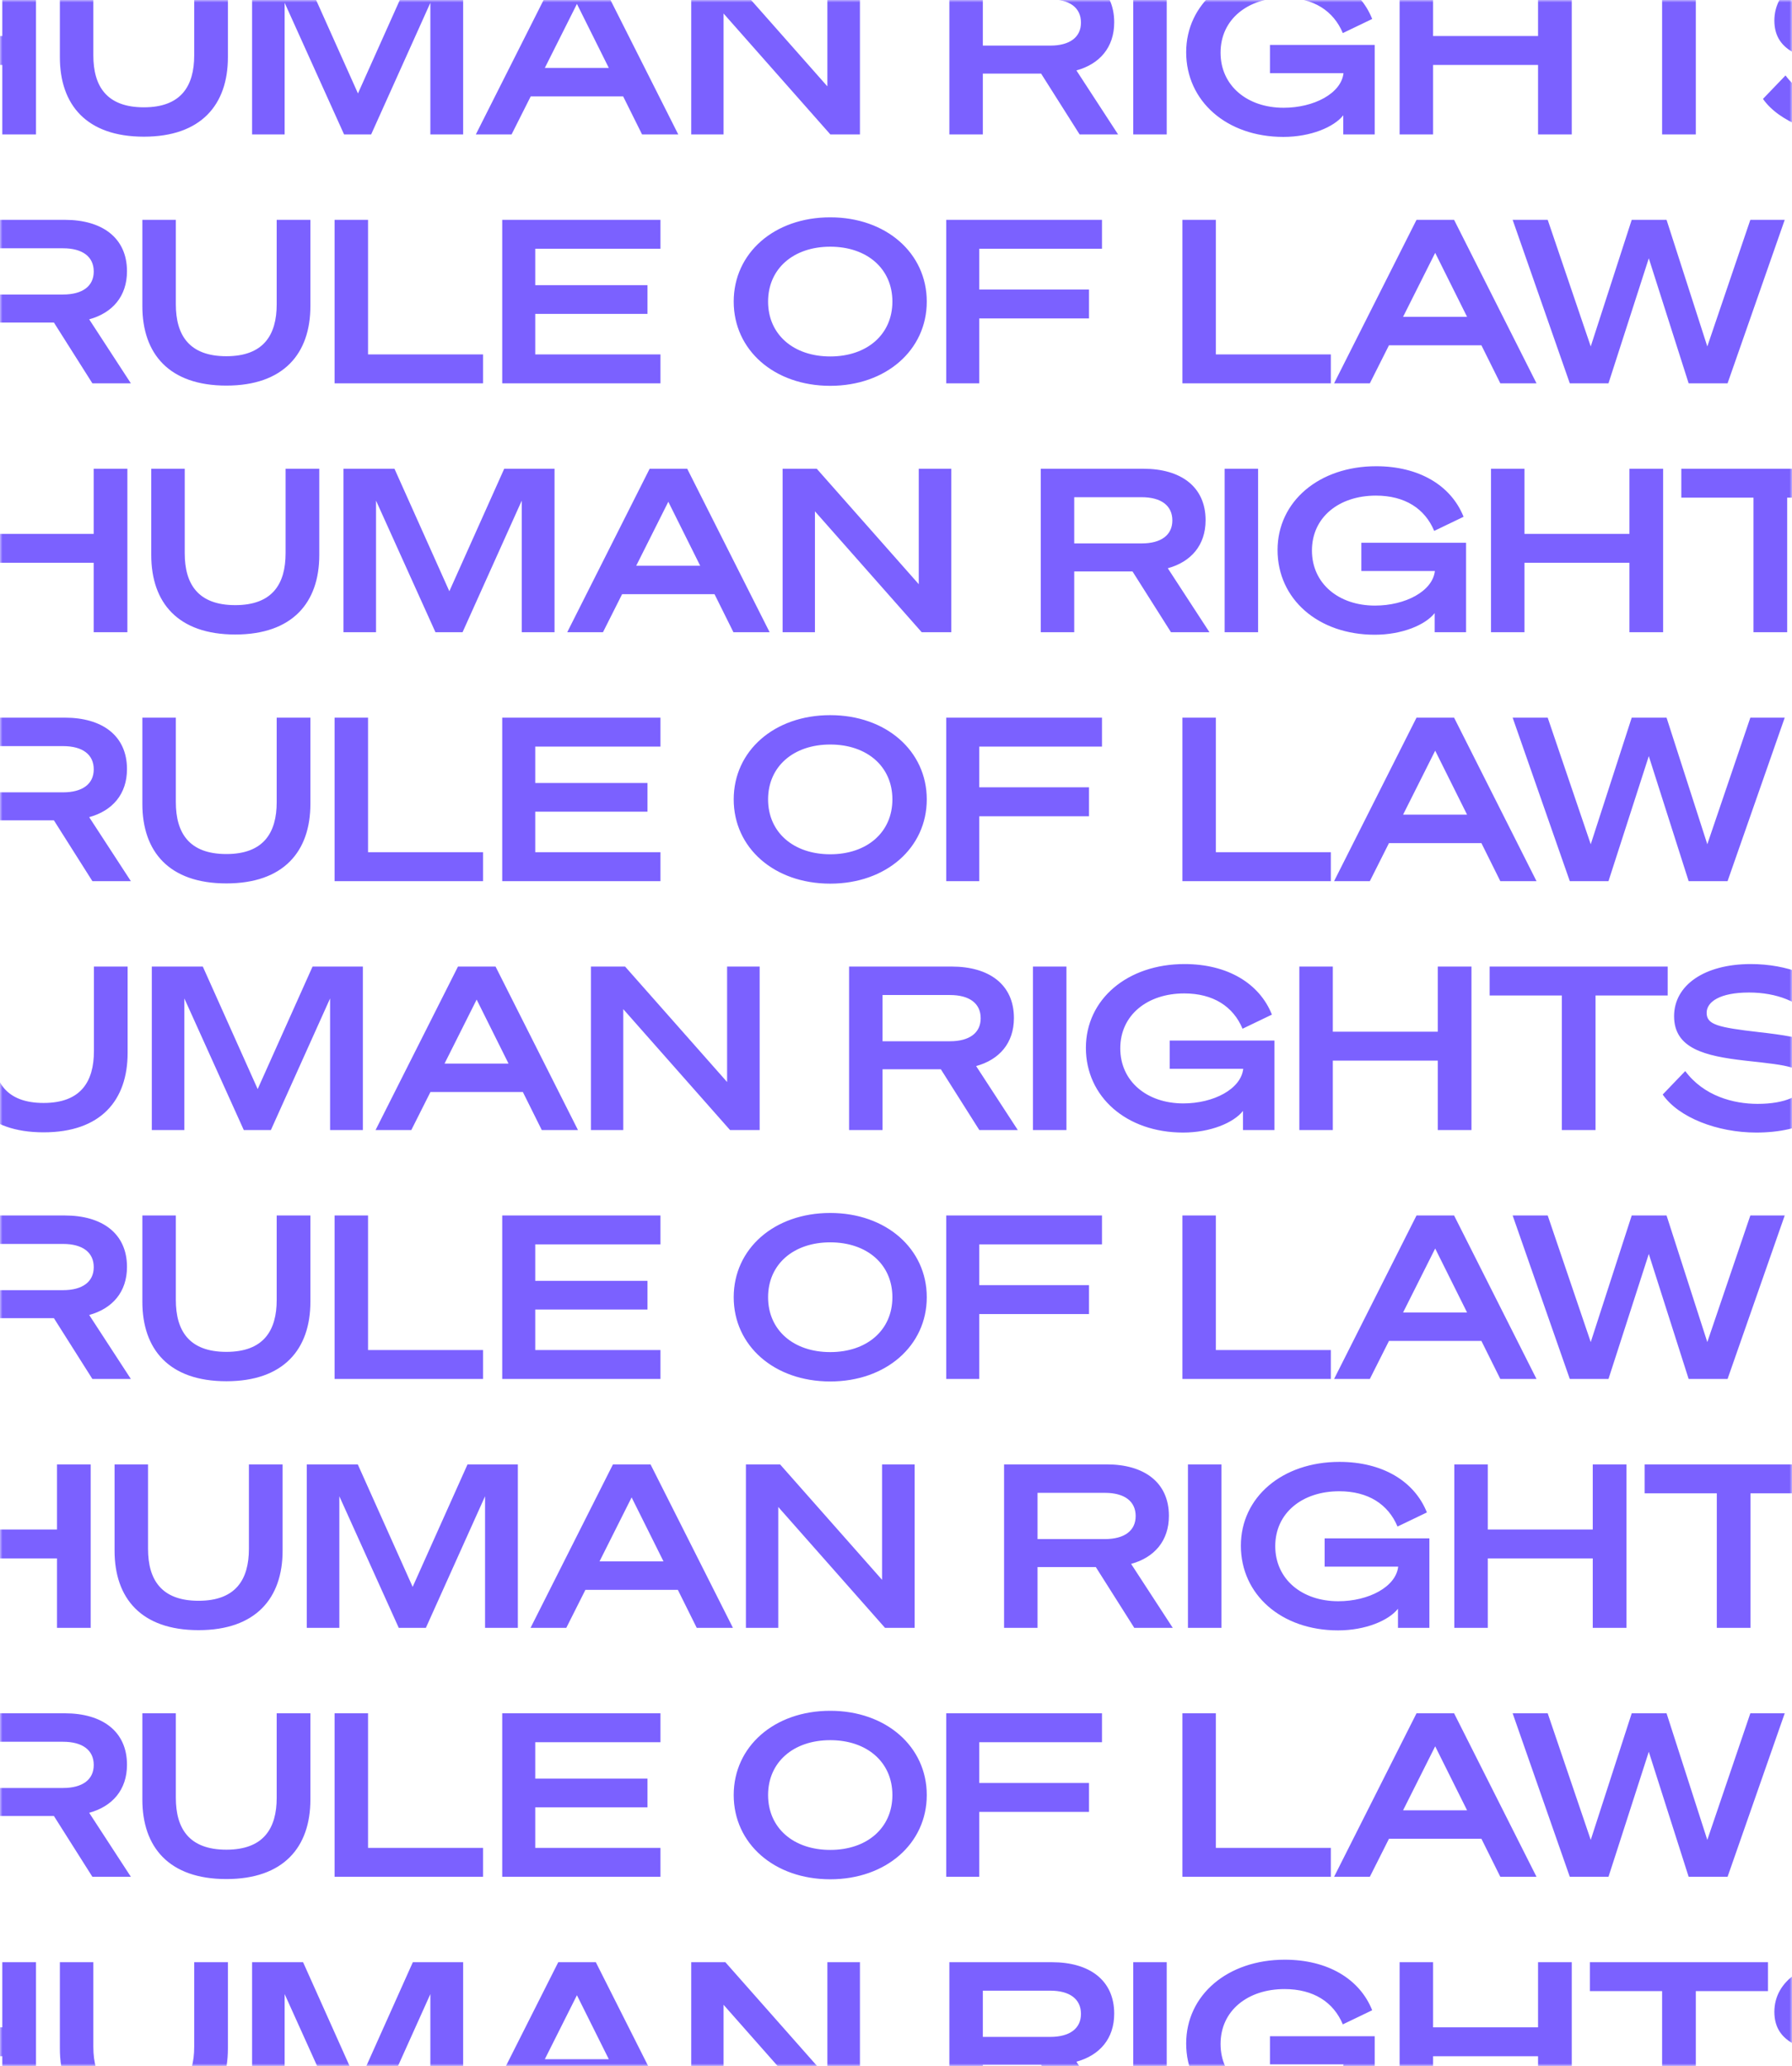 <svg width="360" height="415" viewBox="0 0 360 415" fill="none" xmlns="http://www.w3.org/2000/svg">
<mask id="mask0_34_91" style="mask-type:alpha" maskUnits="userSpaceOnUse" x="0" y="0" width="360" height="415">
<rect width="360" height="415" fill="#6720C1"/>
</mask>
<g mask="url(#mask0_34_91)">
<path d="M-0.881 -35.212H10.829L18.559 -23H26.289L17.918 -35.853C22.584 -37.134 25.511 -40.473 25.511 -45.504C25.511 -52.273 20.48 -55.841 13.024 -55.841H-7.604V-23H-0.881V-35.212ZM-0.881 -40.839V-50.124H12.658C16.592 -50.124 18.833 -48.431 18.833 -45.458C18.833 -42.531 16.592 -40.839 12.658 -40.839H-0.881ZM45.478 -22.543C56.959 -22.543 62.356 -28.946 62.356 -38.506V-55.841H55.586V-38.872C55.586 -32.697 52.933 -28.443 45.478 -28.443C37.976 -28.443 35.324 -32.697 35.324 -38.872V-55.841H28.6V-38.506C28.6 -28.946 33.951 -22.543 45.478 -22.543ZM67.214 -23H97.037V-28.809H73.938V-55.841H67.214V-23ZM100.894 -55.841V-23H132.683V-28.809H107.526V-36.951H130.076V-42.714H107.526V-50.032H132.683V-55.841H100.894ZM166.788 -56.344C155.536 -56.344 147.395 -49.163 147.395 -39.421C147.395 -29.678 155.536 -22.497 166.788 -22.497C177.995 -22.497 186.182 -29.678 186.182 -39.421C186.182 -49.163 177.995 -56.344 166.788 -56.344ZM166.788 -50.444C174.153 -50.444 179.275 -46.053 179.275 -39.421C179.275 -32.788 174.153 -28.397 166.788 -28.397C159.424 -28.397 154.302 -32.788 154.302 -39.421C154.302 -46.053 159.424 -50.444 166.788 -50.444ZM196.728 -23V-36.036H218.774V-41.845H196.728V-50.032H221.382V-55.841H190.095V-23H196.728ZM237.533 -23H267.355V-28.809H244.256V-55.841H237.533V-23ZM284.568 -55.841L268.01 -23H275.192L279.034 -30.639H297.604L301.401 -23H308.673L292.115 -55.841H284.568ZM288.319 -49.209L294.723 -36.356H281.87L288.319 -49.209ZM327.801 -55.841L319.568 -30.41L310.923 -55.841H303.879L315.359 -23H323.135L331.231 -48.111L339.236 -23H347.057L358.538 -55.841H351.631L342.986 -30.41L334.799 -55.841H327.801ZM0.462 -5.841V7.24H-20.624V-5.841H-27.348V27H-20.624V13.049H0.462V27H7.232V-5.841H0.462ZM28.906 27.457C40.387 27.457 45.784 21.054 45.784 11.494V-5.841H39.014V11.128C39.014 17.303 36.362 21.557 28.906 21.557C21.405 21.557 18.752 17.303 18.752 11.128V-5.841H12.028V11.494C12.028 21.054 17.38 27.457 28.906 27.457ZM74.564 27L86.457 0.562V27H93.043V-5.841H82.935L71.912 18.767L60.888 -5.841H50.642V27H57.183V0.562L69.121 27H74.564ZM112.15 -5.841L95.593 27H102.774L106.616 19.361H125.186L128.983 27H136.255L119.698 -5.841H112.15ZM115.901 0.791L122.305 13.644H109.452L115.901 0.791ZM172.755 -5.841H166.214V17.349L145.722 -5.841H138.861V27H145.357V2.712L166.809 27H172.755V-5.841ZM197.445 14.787H209.154L216.884 27H224.614L216.244 14.147C220.909 12.866 223.836 9.527 223.836 4.496C223.836 -2.274 218.805 -5.841 211.349 -5.841H190.721V27H197.445V14.787ZM197.445 9.161V-0.124H210.984C214.917 -0.124 217.158 1.569 217.158 4.542C217.158 7.469 214.917 9.161 210.984 9.161H197.445ZM234.385 -5.841H227.661V27H234.385V-5.841ZM258.099 -6.344C246.618 -6.344 238.294 0.745 238.294 10.488C238.294 20.322 246.436 27.503 257.825 27.503C263.314 27.503 267.979 25.536 269.854 23.158V27H276.166V9.024H255.126V14.696H269.9C269.443 18.767 263.954 21.648 257.871 21.648C250.552 21.648 245.201 17.212 245.201 10.579C245.201 3.901 250.644 -0.444 258.053 -0.444C263.862 -0.444 267.888 2.163 269.763 6.646L275.663 3.81C273.148 -2.502 266.698 -6.344 258.099 -6.344ZM308.983 -5.841V7.24H287.897V-5.841H281.173V27H287.897V13.049H308.983V27H315.753V-5.841H308.983ZM355.174 -0.032V-5.841H319.405V-0.032H333.905V27H340.674V-0.032H355.174ZM354.169 19.865C357.371 24.484 365.147 27.503 372.968 27.503C382.254 27.503 389.435 23.89 389.435 16.709C389.435 9.619 382.848 8.384 373.517 7.332C365.193 6.371 362.997 5.822 362.997 3.444C362.997 1.248 365.65 -0.627 371.505 -0.627C377.085 -0.627 381.751 1.248 384.266 4.496L388.749 0.196C385.776 -3.737 379.189 -6.344 371.871 -6.344C362.54 -6.344 356.456 -2.091 356.456 4.13C356.456 10.625 362.631 12.134 370.681 13.049C379.921 14.056 382.62 14.33 382.62 17.44C382.62 20.093 378.732 21.74 373.243 21.74C368.394 21.74 362.448 20.185 358.698 15.153L354.169 19.865ZM-0.881 64.787H10.829L18.559 77H26.289L17.918 64.147C22.584 62.866 25.511 59.527 25.511 54.496C25.511 47.727 20.48 44.159 13.024 44.159H-7.604V77H-0.881V64.787ZM-0.881 59.161V49.876H12.658C16.592 49.876 18.833 51.569 18.833 54.542C18.833 57.469 16.592 59.161 12.658 59.161H-0.881ZM45.478 77.457C56.959 77.457 62.356 71.054 62.356 61.494V44.159H55.586V61.128C55.586 67.303 52.933 71.557 45.478 71.557C37.976 71.557 35.324 67.303 35.324 61.128V44.159H28.6V61.494C28.6 71.054 33.951 77.457 45.478 77.457ZM67.214 77H97.037V71.191H73.938V44.159H67.214V77ZM100.894 44.159V77H132.683V71.191H107.526V63.049H130.076V57.286H107.526V49.968H132.683V44.159H100.894ZM166.788 43.656C155.536 43.656 147.395 50.837 147.395 60.579C147.395 70.322 155.536 77.503 166.788 77.503C177.995 77.503 186.182 70.322 186.182 60.579C186.182 50.837 177.995 43.656 166.788 43.656ZM166.788 49.556C174.153 49.556 179.275 53.947 179.275 60.579C179.275 67.212 174.153 71.603 166.788 71.603C159.424 71.603 154.302 67.212 154.302 60.579C154.302 53.947 159.424 49.556 166.788 49.556ZM196.728 77V63.964H218.774V58.155H196.728V49.968H221.382V44.159H190.095V77H196.728ZM237.533 77H267.355V71.191H244.256V44.159H237.533V77ZM284.568 44.159L268.01 77H275.192L279.034 69.361H297.604L301.401 77H308.673L292.115 44.159H284.568ZM288.319 50.791L294.723 63.644H281.87L288.319 50.791ZM327.801 44.159L319.568 69.59L310.923 44.159H303.879L315.359 77H323.135L331.231 51.889L339.236 77H347.057L358.538 44.159H351.631L342.986 69.59L334.799 44.159H327.801ZM18.821 94.159V107.24H-2.265V94.159H-8.989V127H-2.265V113.049H18.821V127H25.59V94.159H18.821ZM47.264 127.457C58.745 127.457 64.142 121.054 64.142 111.494V94.159H57.373V111.128C57.373 117.303 54.72 121.557 47.264 121.557C39.763 121.557 37.11 117.303 37.11 111.128V94.159H30.387V111.494C30.387 121.054 35.738 127.457 47.264 127.457ZM92.923 127L104.815 100.562V127H111.402V94.159H101.293L90.27 118.767L79.247 94.159H69.001V127H75.542V100.562L87.48 127H92.923ZM130.509 94.159L113.951 127H121.132L124.974 119.361H143.545L147.341 127H154.614L138.056 94.159H130.509ZM134.26 100.791L140.663 113.644H127.81L134.26 100.791ZM191.113 94.159H184.572V117.349L164.081 94.159H157.22V127H163.715V102.712L185.167 127H191.113V94.159ZM215.803 114.787H227.512L235.243 127H242.973L234.602 114.147C239.268 112.866 242.195 109.527 242.195 104.496C242.195 97.727 237.164 94.159 229.708 94.159H209.079V127H215.803V114.787ZM215.803 109.161V99.876H229.342C233.276 99.876 235.517 101.569 235.517 104.542C235.517 107.469 233.276 109.161 229.342 109.161H215.803ZM252.743 94.159H246.02V127H252.743V94.159ZM276.458 93.656C264.977 93.656 256.652 100.745 256.652 110.488C256.652 120.322 264.794 127.503 276.183 127.503C281.672 127.503 286.338 125.536 288.213 123.158V127H294.525V109.024H273.485V114.696H288.259C287.801 118.767 282.312 121.648 276.229 121.648C268.911 121.648 263.559 117.212 263.559 110.579C263.559 103.901 269.002 99.556 276.412 99.556C282.221 99.556 286.246 102.163 288.121 106.646L294.022 103.81C291.506 97.498 285.057 93.656 276.458 93.656ZM327.342 94.159V107.24H306.255V94.159H299.532V127H306.255V113.049H327.342V127H334.111V94.159H327.342ZM373.532 99.968V94.159H337.764V99.968H352.263V127H359.033V99.968H373.532ZM372.528 119.865C375.73 124.484 383.505 127.503 391.327 127.503C400.612 127.503 407.793 123.89 407.793 116.709C407.793 109.619 401.207 108.384 391.876 107.332C383.551 106.371 381.356 105.822 381.356 103.444C381.356 101.248 384.009 99.373 389.863 99.373C395.444 99.373 400.109 101.248 402.625 104.496L407.107 100.196C404.134 96.263 397.548 93.656 390.229 93.656C380.898 93.656 374.815 97.909 374.815 104.13C374.815 110.625 380.99 112.135 389.04 113.049C398.279 114.056 400.978 114.33 400.978 117.44C400.978 120.093 397.09 121.74 391.601 121.74C386.753 121.74 380.807 120.185 377.056 115.153L372.528 119.865ZM-0.881 164.787H10.829L18.559 177H26.289L17.918 164.147C22.584 162.866 25.511 159.527 25.511 154.496C25.511 147.726 20.48 144.159 13.024 144.159H-7.604V177H-0.881V164.787ZM-0.881 159.161V149.876H12.658C16.592 149.876 18.833 151.569 18.833 154.542C18.833 157.469 16.592 159.161 12.658 159.161H-0.881ZM45.478 177.457C56.959 177.457 62.356 171.054 62.356 161.494V144.159H55.586V161.128C55.586 167.303 52.933 171.557 45.478 171.557C37.976 171.557 35.324 167.303 35.324 161.128V144.159H28.6V161.494C28.6 171.054 33.951 177.457 45.478 177.457ZM67.214 177H97.037V171.191H73.938V144.159H67.214V177ZM100.894 144.159V177H132.683V171.191H107.526V163.049H130.076V157.286H107.526V149.968H132.683V144.159H100.894ZM166.788 143.656C155.536 143.656 147.395 150.837 147.395 160.579C147.395 170.322 155.536 177.503 166.788 177.503C177.995 177.503 186.182 170.322 186.182 160.579C186.182 150.837 177.995 143.656 166.788 143.656ZM166.788 149.556C174.153 149.556 179.275 153.947 179.275 160.579C179.275 167.212 174.153 171.603 166.788 171.603C159.424 171.603 154.302 167.212 154.302 160.579C154.302 153.947 159.424 149.556 166.788 149.556ZM196.728 177V163.964H218.774V158.155H196.728V149.968H221.382V144.159H190.095V177H196.728ZM237.533 177H267.355V171.191H244.256V144.159H237.533V177ZM284.568 144.159L268.01 177H275.192L279.034 169.361H297.604L301.401 177H308.673L292.115 144.159H284.568ZM288.319 150.791L294.723 163.644H281.87L288.319 150.791ZM327.801 144.159L319.568 169.59L310.923 144.159H303.879L315.359 177H323.135L331.231 151.889L339.236 177H347.057L358.538 144.159H351.631L342.986 169.59L334.799 144.159H327.801ZM8.761 227.457C20.241 227.457 25.639 221.054 25.639 211.494V194.159H18.869V211.128C18.869 217.303 16.216 221.557 8.761 221.557C1.259 221.557 -1.393 217.303 -1.393 211.128V194.159H-8.117V211.494C-8.117 221.054 -2.766 227.457 8.761 227.457ZM54.419 227L66.312 200.562V227H72.898V194.159H62.79L51.766 218.767L40.743 194.159H30.497V227H37.038V200.562L48.976 227H54.419ZM92.005 194.159L75.447 227H82.629L86.471 219.361H105.041L108.838 227H116.11L99.552 194.159H92.005ZM95.756 200.791L102.159 213.644H89.307L95.756 200.791ZM152.609 194.159H146.069V217.349L125.577 194.159H118.716V227H125.211V202.712L146.663 227H152.609V194.159ZM177.299 214.787H189.009L196.739 227H204.469L196.098 214.147C200.764 212.866 203.691 209.527 203.691 204.496C203.691 197.726 198.66 194.159 191.204 194.159H170.576V227H177.299V214.787ZM177.299 209.161V199.876H190.838C194.772 199.876 197.013 201.569 197.013 204.542C197.013 207.469 194.772 209.161 190.838 209.161H177.299ZM214.24 194.159H207.516V227H214.24V194.159ZM237.954 193.656C226.473 193.656 218.149 200.745 218.149 210.488C218.149 220.322 226.29 227.503 237.68 227.503C243.168 227.503 247.834 225.536 249.709 223.158V227H256.021V209.024H234.981V214.696H249.755C249.297 218.767 243.809 221.648 237.725 221.648C230.407 221.648 225.055 217.212 225.055 210.579C225.055 203.901 230.498 199.556 237.908 199.556C243.717 199.556 247.742 202.163 249.618 206.646L255.518 203.81C253.002 197.498 246.553 193.656 237.954 193.656ZM288.838 194.159V207.24H267.752V194.159H261.028V227H267.752V213.049H288.838V227H295.607V194.159H288.838ZM335.029 199.968V194.159H299.26V199.968H313.76V227H320.529V199.968H335.029ZM334.024 219.865C337.226 224.484 345.002 227.503 352.823 227.503C362.108 227.503 369.29 223.89 369.29 216.709C369.29 209.619 362.703 208.384 353.372 207.332C345.047 206.371 342.852 205.822 342.852 203.444C342.852 201.248 345.505 199.373 351.36 199.373C356.94 199.373 361.605 201.248 364.121 204.496L368.604 200.196C365.63 196.263 359.044 193.656 351.726 193.656C342.395 193.656 336.311 197.909 336.311 204.13C336.311 210.625 342.486 212.135 350.536 213.049C359.776 214.056 362.474 214.33 362.474 217.44C362.474 220.093 358.586 221.74 353.098 221.74C348.249 221.74 342.303 220.185 338.552 215.153L334.024 219.865ZM-0.881 264.787H10.829L18.559 277H26.289L17.918 264.147C22.584 262.866 25.511 259.527 25.511 254.496C25.511 247.726 20.48 244.159 13.024 244.159H-7.604V277H-0.881V264.787ZM-0.881 259.161V249.876H12.658C16.592 249.876 18.833 251.569 18.833 254.542C18.833 257.469 16.592 259.161 12.658 259.161H-0.881ZM45.478 277.457C56.959 277.457 62.356 271.054 62.356 261.494V244.159H55.586V261.128C55.586 267.303 52.933 271.557 45.478 271.557C37.976 271.557 35.324 267.303 35.324 261.128V244.159H28.6V261.494C28.6 271.054 33.951 277.457 45.478 277.457ZM67.214 277H97.037V271.191H73.938V244.159H67.214V277ZM100.894 244.159V277H132.683V271.191H107.526V263.049H130.076V257.286H107.526V249.968H132.683V244.159H100.894ZM166.788 243.656C155.536 243.656 147.395 250.837 147.395 260.579C147.395 270.322 155.536 277.503 166.788 277.503C177.995 277.503 186.182 270.322 186.182 260.579C186.182 250.837 177.995 243.656 166.788 243.656ZM166.788 249.556C174.153 249.556 179.275 253.947 179.275 260.579C179.275 267.212 174.153 271.603 166.788 271.603C159.424 271.603 154.302 267.212 154.302 260.579C154.302 253.947 159.424 249.556 166.788 249.556ZM196.728 277V263.964H218.774V258.155H196.728V249.968H221.382V244.159H190.095V277H196.728ZM237.533 277H267.355V271.191H244.256V244.159H237.533V277ZM284.568 244.159L268.01 277H275.192L279.034 269.361H297.604L301.401 277H308.673L292.115 244.159H284.568ZM288.319 250.791L294.723 263.644H281.87L288.319 250.791ZM327.801 244.159L319.568 269.59L310.923 244.159H303.879L315.359 277H323.135L331.231 251.889L339.236 277H347.057L358.538 244.159H351.631L342.986 269.59L334.799 244.159H327.801ZM11.45 294.159V307.24H-9.636V294.159H-16.359V327H-9.636V313.049H11.45V327H18.22V294.159H11.45ZM39.894 327.457C51.375 327.457 56.772 321.054 56.772 311.494V294.159H50.003V311.128C50.003 317.303 47.35 321.557 39.894 321.557C32.393 321.557 29.74 317.303 29.74 311.128V294.159H23.016V311.494C23.016 321.054 28.368 327.457 39.894 327.457ZM85.553 327L97.445 300.562V327H104.032V294.159H93.923L82.9 318.767L71.876 294.159H61.631V327H68.171V300.562L80.11 327H85.553ZM123.139 294.159L106.581 327H113.762L117.604 319.361H136.175L139.971 327H147.244L130.686 294.159H123.139ZM126.889 300.791L133.293 313.644H120.44L126.889 300.791ZM183.743 294.159H177.202V317.349L156.711 294.159H149.85V327H156.345V302.712L177.797 327H183.743V294.159ZM208.433 314.787H220.142L227.872 327H235.602L227.232 314.147C231.897 312.866 234.825 309.527 234.825 304.496C234.825 297.726 229.793 294.159 222.338 294.159H201.709V327H208.433V314.787ZM208.433 309.161V299.876H221.972C225.905 299.876 228.147 301.569 228.147 304.542C228.147 307.469 225.905 309.161 221.972 309.161H208.433ZM245.373 294.159H238.649V327H245.373V294.159ZM269.087 293.656C257.607 293.656 249.282 300.745 249.282 310.488C249.282 320.322 257.424 327.503 268.813 327.503C274.302 327.503 278.967 325.536 280.843 323.158V327H287.155V309.024H266.114V314.696H280.888C280.431 318.767 274.942 321.648 268.859 321.648C261.54 321.648 256.189 317.212 256.189 310.579C256.189 303.901 261.632 299.556 269.042 299.556C274.851 299.556 278.876 302.163 280.751 306.646L286.652 303.81C284.136 297.498 277.687 293.656 269.087 293.656ZM319.971 294.159V307.24H298.885V294.159H292.161V327H298.885V313.049H319.971V327H326.741V294.159H319.971ZM366.162 299.968V294.159H330.394V299.968H344.893V327H351.663V299.968H366.162ZM-0.881 364.787H10.829L18.559 377H26.289L17.918 364.147C22.584 362.866 25.511 359.527 25.511 354.496C25.511 347.726 20.48 344.159 13.024 344.159H-7.604V377H-0.881V364.787ZM-0.881 359.161V349.876H12.658C16.592 349.876 18.833 351.569 18.833 354.542C18.833 357.469 16.592 359.161 12.658 359.161H-0.881ZM45.478 377.457C56.959 377.457 62.356 371.054 62.356 361.494V344.159H55.586V361.128C55.586 367.303 52.933 371.557 45.478 371.557C37.976 371.557 35.324 367.303 35.324 361.128V344.159H28.6V361.494C28.6 371.054 33.951 377.457 45.478 377.457ZM67.214 377H97.037V371.191H73.938V344.159H67.214V377ZM100.894 344.159V377H132.683V371.191H107.526V363.049H130.076V357.286H107.526V349.968H132.683V344.159H100.894ZM166.788 343.656C155.536 343.656 147.395 350.837 147.395 360.579C147.395 370.322 155.536 377.503 166.788 377.503C177.995 377.503 186.182 370.322 186.182 360.579C186.182 350.837 177.995 343.656 166.788 343.656ZM166.788 349.556C174.153 349.556 179.275 353.947 179.275 360.579C179.275 367.212 174.153 371.603 166.788 371.603C159.424 371.603 154.302 367.212 154.302 360.579C154.302 353.947 159.424 349.556 166.788 349.556ZM196.728 377V363.964H218.774V358.155H196.728V349.968H221.382V344.159H190.095V377H196.728ZM237.533 377H267.355V371.191H244.256V344.159H237.533V377ZM284.568 344.159L268.01 377H275.192L279.034 369.361H297.604L301.401 377H308.673L292.115 344.159H284.568ZM288.319 350.791L294.723 363.644H281.87L288.319 350.791ZM327.801 344.159L319.568 369.59L310.923 344.159H303.879L315.359 377H323.135L331.231 351.889L339.236 377H347.057L358.538 344.159H351.631L342.986 369.59L334.799 344.159H327.801ZM0.462 394.159V407.24H-20.624V394.159H-27.348V427H-20.624V413.049H0.462V427H7.232V394.159H0.462ZM28.906 427.457C40.387 427.457 45.784 421.054 45.784 411.494V394.159H39.014V411.128C39.014 417.303 36.362 421.557 28.906 421.557C21.405 421.557 18.752 417.303 18.752 411.128V394.159H12.028V411.494C12.028 421.054 17.38 427.457 28.906 427.457ZM74.564 427L86.457 400.562V427H93.043V394.159H82.935L71.912 418.767L60.888 394.159H50.642V427H57.183V400.562L69.121 427H74.564ZM112.15 394.159L95.593 427H102.774L106.616 419.361H125.186L128.983 427H136.255L119.698 394.159H112.15ZM115.901 400.791L122.305 413.644H109.452L115.901 400.791ZM172.755 394.159H166.214V417.349L145.722 394.159H138.861V427H145.357V402.712L166.809 427H172.755V394.159ZM197.445 414.787H209.154L216.884 427H224.614L216.244 414.147C220.909 412.866 223.836 409.527 223.836 404.496C223.836 397.726 218.805 394.159 211.349 394.159H190.721V427H197.445V414.787ZM197.445 409.161V399.876H210.984C214.917 399.876 217.158 401.569 217.158 404.542C217.158 407.469 214.917 409.161 210.984 409.161H197.445ZM234.385 394.159H227.661V427H234.385V394.159ZM258.099 393.656C246.618 393.656 238.294 400.745 238.294 410.488C238.294 420.322 246.436 427.503 257.825 427.503C263.314 427.503 267.979 425.536 269.854 423.158V427H276.166V409.024H255.126V414.696H269.9C269.443 418.767 263.954 421.648 257.871 421.648C250.552 421.648 245.201 417.212 245.201 410.579C245.201 403.901 250.644 399.556 258.053 399.556C263.862 399.556 267.888 402.163 269.763 406.646L275.663 403.81C273.148 397.498 266.698 393.656 258.099 393.656ZM308.983 394.159V407.24H287.897V394.159H281.173V427H287.897V413.049H308.983V427H315.753V394.159H308.983ZM355.174 399.968V394.159H319.405V399.968H333.905V427H340.674V399.968H355.174ZM354.169 419.865C357.371 424.484 365.147 427.503 372.968 427.503C382.254 427.503 389.435 423.89 389.435 416.709C389.435 409.619 382.848 408.384 373.517 407.332C365.193 406.371 362.997 405.822 362.997 403.444C362.997 401.248 365.65 399.373 371.505 399.373C377.085 399.373 381.751 401.248 384.266 404.496L388.749 400.196C385.776 396.263 379.189 393.656 371.871 393.656C362.54 393.656 356.456 397.909 356.456 404.13C356.456 410.625 362.631 412.135 370.681 413.049C379.921 414.056 382.62 414.33 382.62 417.44C382.62 420.093 378.732 421.74 373.243 421.74C368.394 421.74 362.448 420.185 358.698 415.153L354.169 419.865Z" fill="#7B61FF"/>
</g>
</svg>

